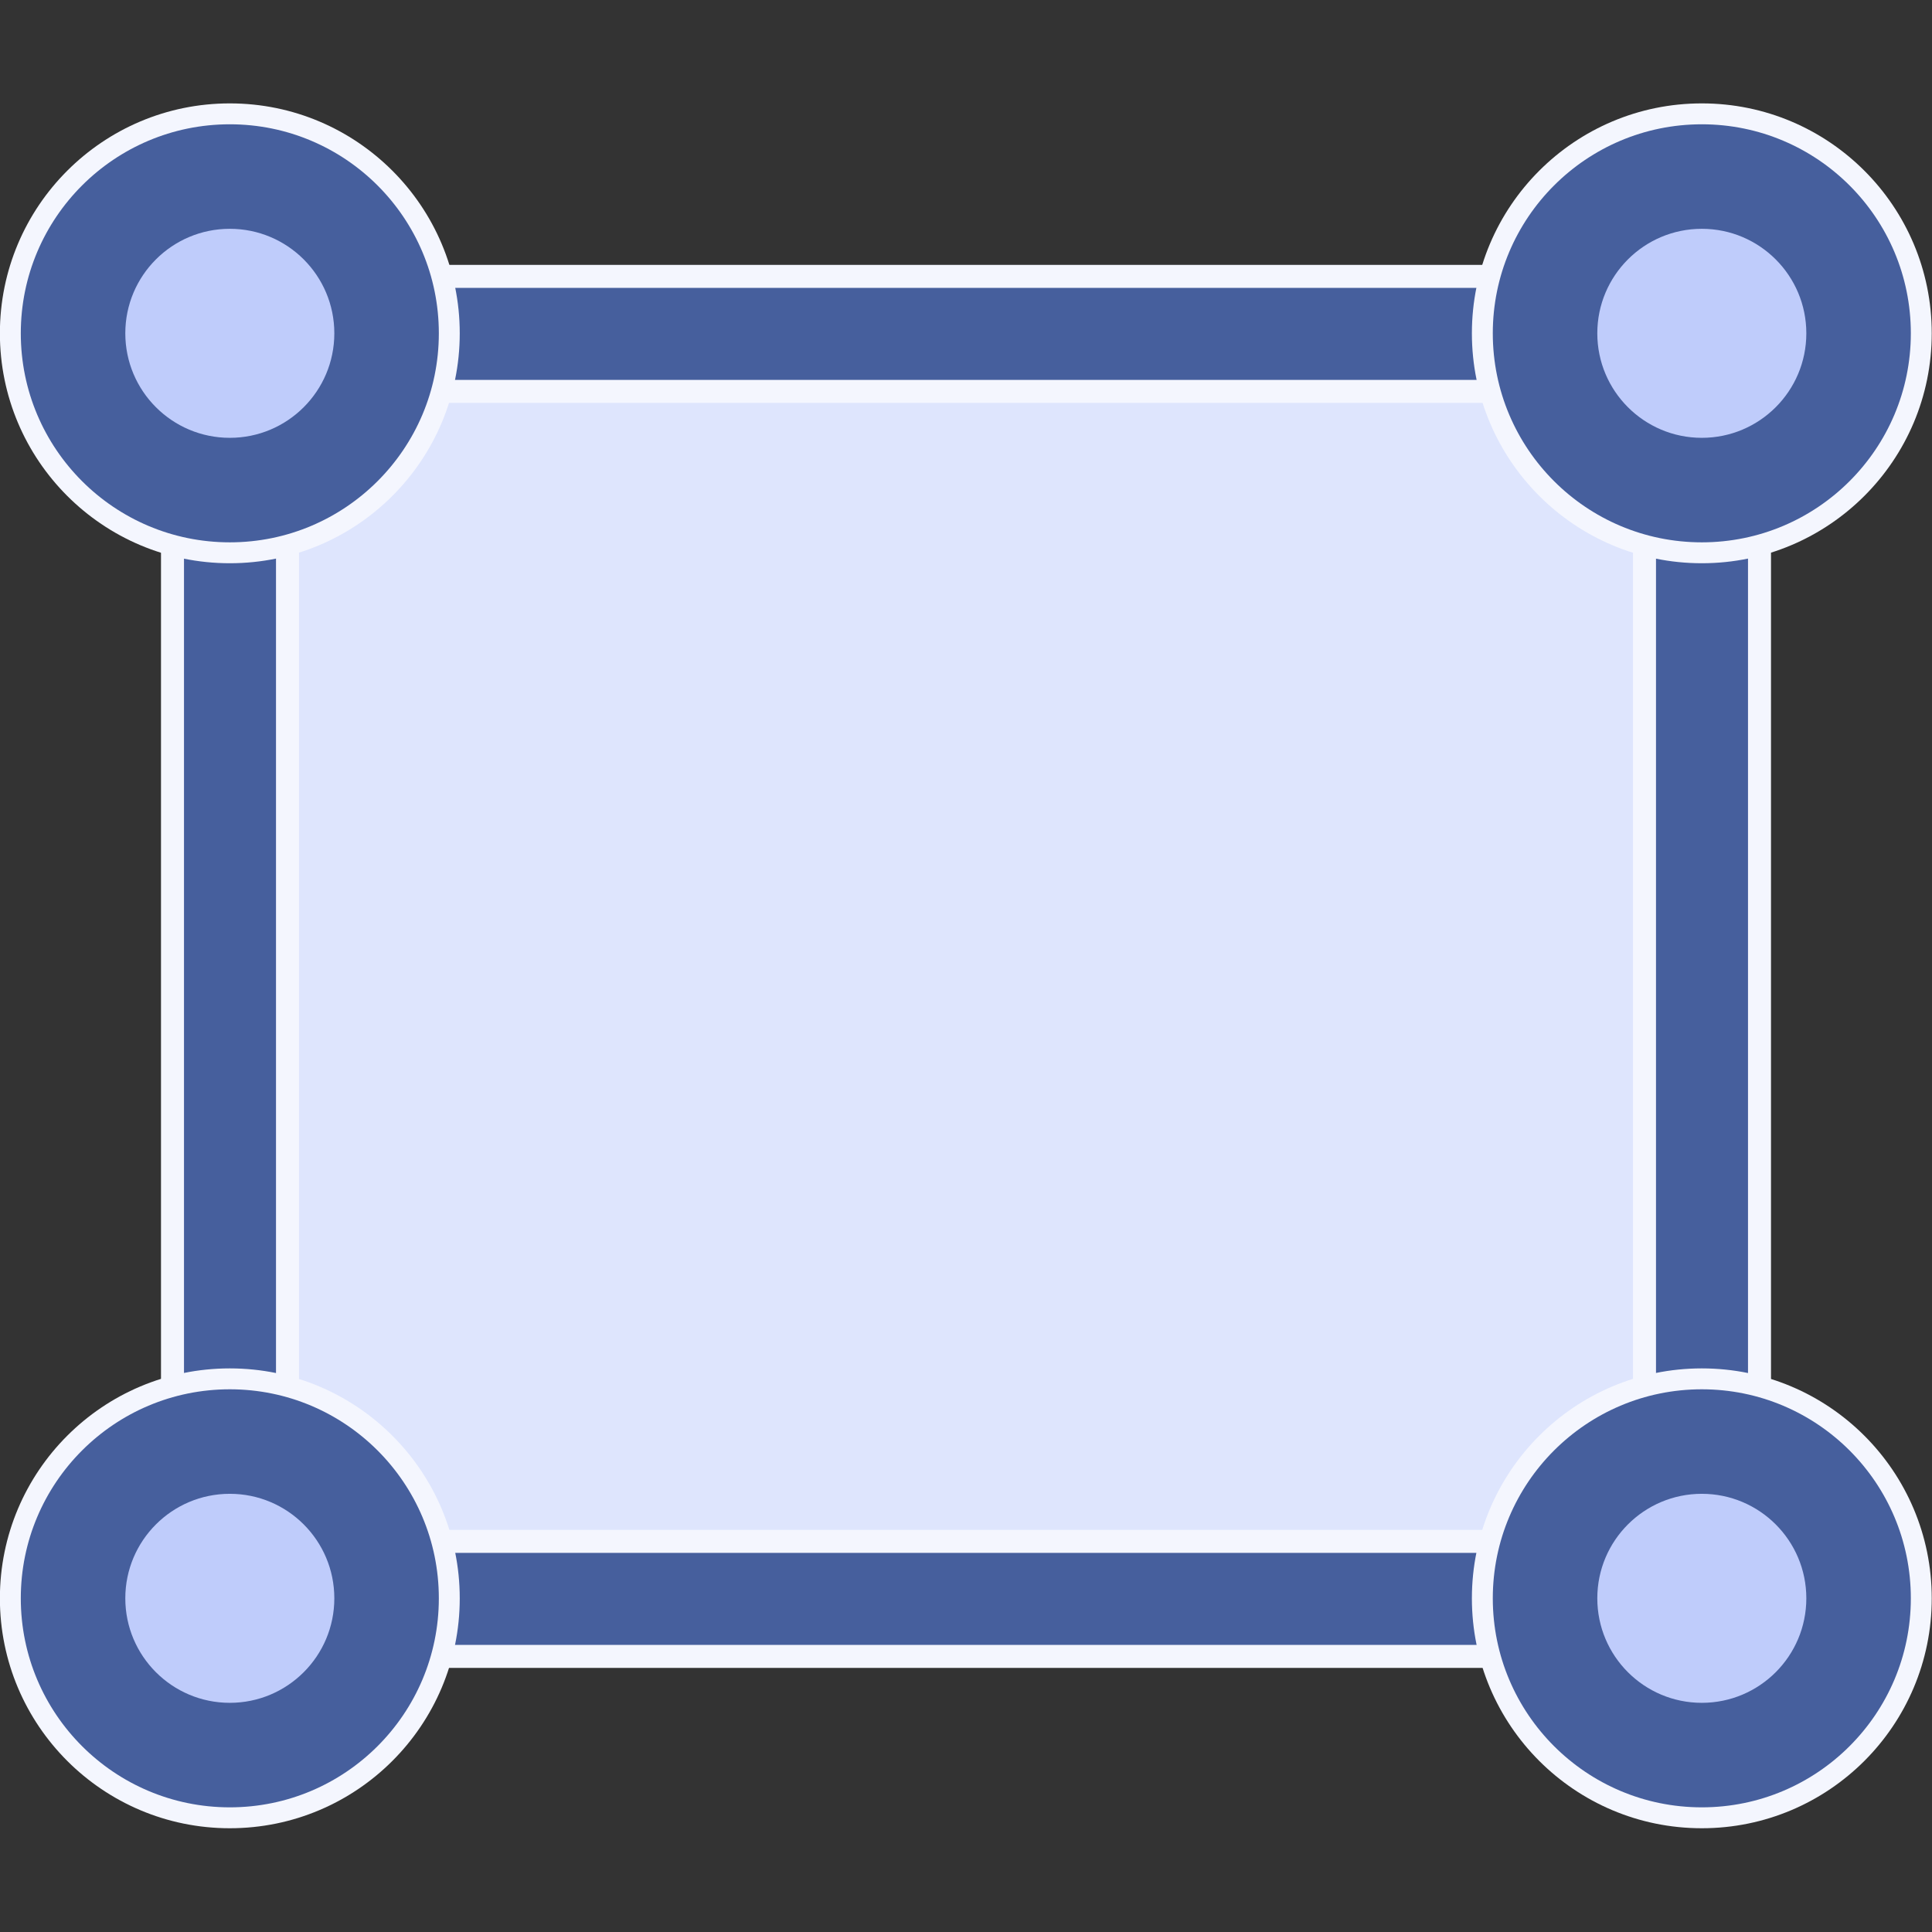 <?xml version="1.0" encoding="UTF-8" standalone="no"?>
<svg
   id="svg1"
   width="21"
   height="21"
   viewBox="0 0 21 21"
   version="1.1"
   sodipodi:docname="rectangle.svg"
   inkscape:version="1.2 (dc2aedaf03, 2022-05-15)"
   xmlns:inkscape="http://www.inkscape.org/namespaces/inkscape"
   xmlns:sodipodi="http://sodipodi.sourceforge.net/DTD/sodipodi-0.dtd"
   xmlns:xlink="http://www.w3.org/1999/xlink"
   xmlns="http://www.w3.org/2000/svg"
   xmlns:svg="http://www.w3.org/2000/svg"
   xmlns:rdf="http://www.w3.org/1999/02/22-rdf-syntax-ns#"
   xmlns:cc="http://creativecommons.org/ns#"
   xmlns:dc="http://purl.org/dc/elements/1.1/">
  <rect x="0" y="0" width="21" height="21" fill="#333333" stroke="none"/>
  <title
     id="title146">Tracé manuel : rectangle</title>
  <defs
     id="defs10" />
  <sodipodi:namedview
     pagecolor="#ffffff"
     bordercolor="#666666"
     borderopacity="1"
     objecttolerance="10"
     gridtolerance="10"
     guidetolerance="10"
     inkscape:pageopacity="0"
     inkscape:pageshadow="2"
     inkscape:window-width="2400"
     inkscape:window-height="1271"
     id="namedview8"
     showgrid="false"
     inkscape:zoom="20"
     inkscape:cx="19.775"
     inkscape:cy="4.025"
     inkscape:window-x="2391"
     inkscape:window-y="-9"
     inkscape:window-maximized="1"
     inkscape:current-layer="g5"
     inkscape:showpageshadow="0"
     inkscape:pagecheckerboard="0"
     inkscape:deskcolor="#d1d1d1" />
  <g
     id="g5"
     transform="translate(-0.875,0.25)">
     id = &quot;g1&quot;
    <rect
   style="opacity:1;vector-effect:none;fill:#dee5fd;fill-opacity:1;stroke:none;stroke-width:1.89;stroke-linecap:butt;stroke-linejoin:round;stroke-miterlimit:4;stroke-dasharray:7.559, 1.89;stroke-dashoffset:0;stroke-opacity:1;paint-order:fill markers stroke"
   id="rect851"
   width="16"
   height="13.75"
   x="3.375"
   y="3.375"
   ry="0" />
<use
   x="0"
   y="0"
   xlink:href="#g900-3"
   id="use927"
   transform="translate(0,13.75)"
   width="100%"
   height="100%" />
<use
   x="0"
   y="0"
   xlink:href="#g900"
   id="use925"
   width="100%"
   height="100%"
   transform="translate(16)" />
<g
   transform="matrix(1.458,0,0,1.458,5.535,-15.028)"
   id="g900-3"
   style="stroke-width:0.686">
  <path
     sodipodi:nodetypes="cc"
     inkscape:connector-curvature="0"
     id="path860-5-1"
     d="M -0.281,12.625 H 8.312"
     style="fill:none;stroke:#f4f6fe;stroke-width:1.029;stroke-linecap:butt;stroke-linejoin:miter;stroke-miterlimit:4;stroke-dasharray:none;stroke-opacity:1" />
  <path
     sodipodi:nodetypes="cc"
     inkscape:connector-curvature="0"
     id="path860-0"
     d="M -0.281,12.625 H 8.312"
     style="fill:none;stroke:#465f9d;stroke-width:0.686px;stroke-linecap:butt;stroke-linejoin:miter;stroke-opacity:1" />
</g>
<g
   id="g900"
   transform="translate(-6.025,0.221)">
  <path
     sodipodi:nodetypes="cc"
     inkscape:connector-curvature="0"
     id="path860-5"
     d="M 9.4,15 V 5.073"
     style="fill:none;stroke:#f4f6fe;stroke-width:1.5;stroke-linecap:butt;stroke-linejoin:miter;stroke-miterlimit:4;stroke-dasharray:none;stroke-opacity:1" />
  <path
     sodipodi:nodetypes="cc"
     inkscape:connector-curvature="0"
     id="path860"
     d="M 9.4,15 V 5.073"
     style="fill:none;stroke:#465f9d;stroke-width:1px;stroke-linecap:butt;stroke-linejoin:miter;stroke-opacity:1" />
</g>
<g
   id="g839"
   transform="matrix(0.568,0,0,0.568,-2.591,11.159)"
   style="stroke-width:1.76">
  <circle
     style="fill:#f4f6fe;stroke-width:1.76"
     id="circle2-2"
     r="4.4"
     cx="10.5"
     cy="10.5" />
  <circle
     style="fill:#465f9d;stroke-width:1.76"
     id="circle2"
     r="4"
     cx="10.5"
     cy="10.5" />
  <circle
     style="fill:#bfccfb;stroke-width:1.76"
     id="circle2-7"
     r="2"
     cx="10.5"
     cy="10.5" />
</g>
<use
   x="0"
   y="0"
   xlink:href="#g839"
   id="use856"
   transform="translate(0,-13.75)"
   width="100%"
   height="100%" />
<use
   x="0"
   y="0"
   xlink:href="#g839"
   id="use858"
   transform="translate(16,-13.75)"
   width="100%"
   height="100%" />
<use
   x="0"
   y="0"
   xlink:href="#g839"
   id="use923"
   width="100%"
   height="100%"
   transform="translate(16)" />
</g>
</svg>

